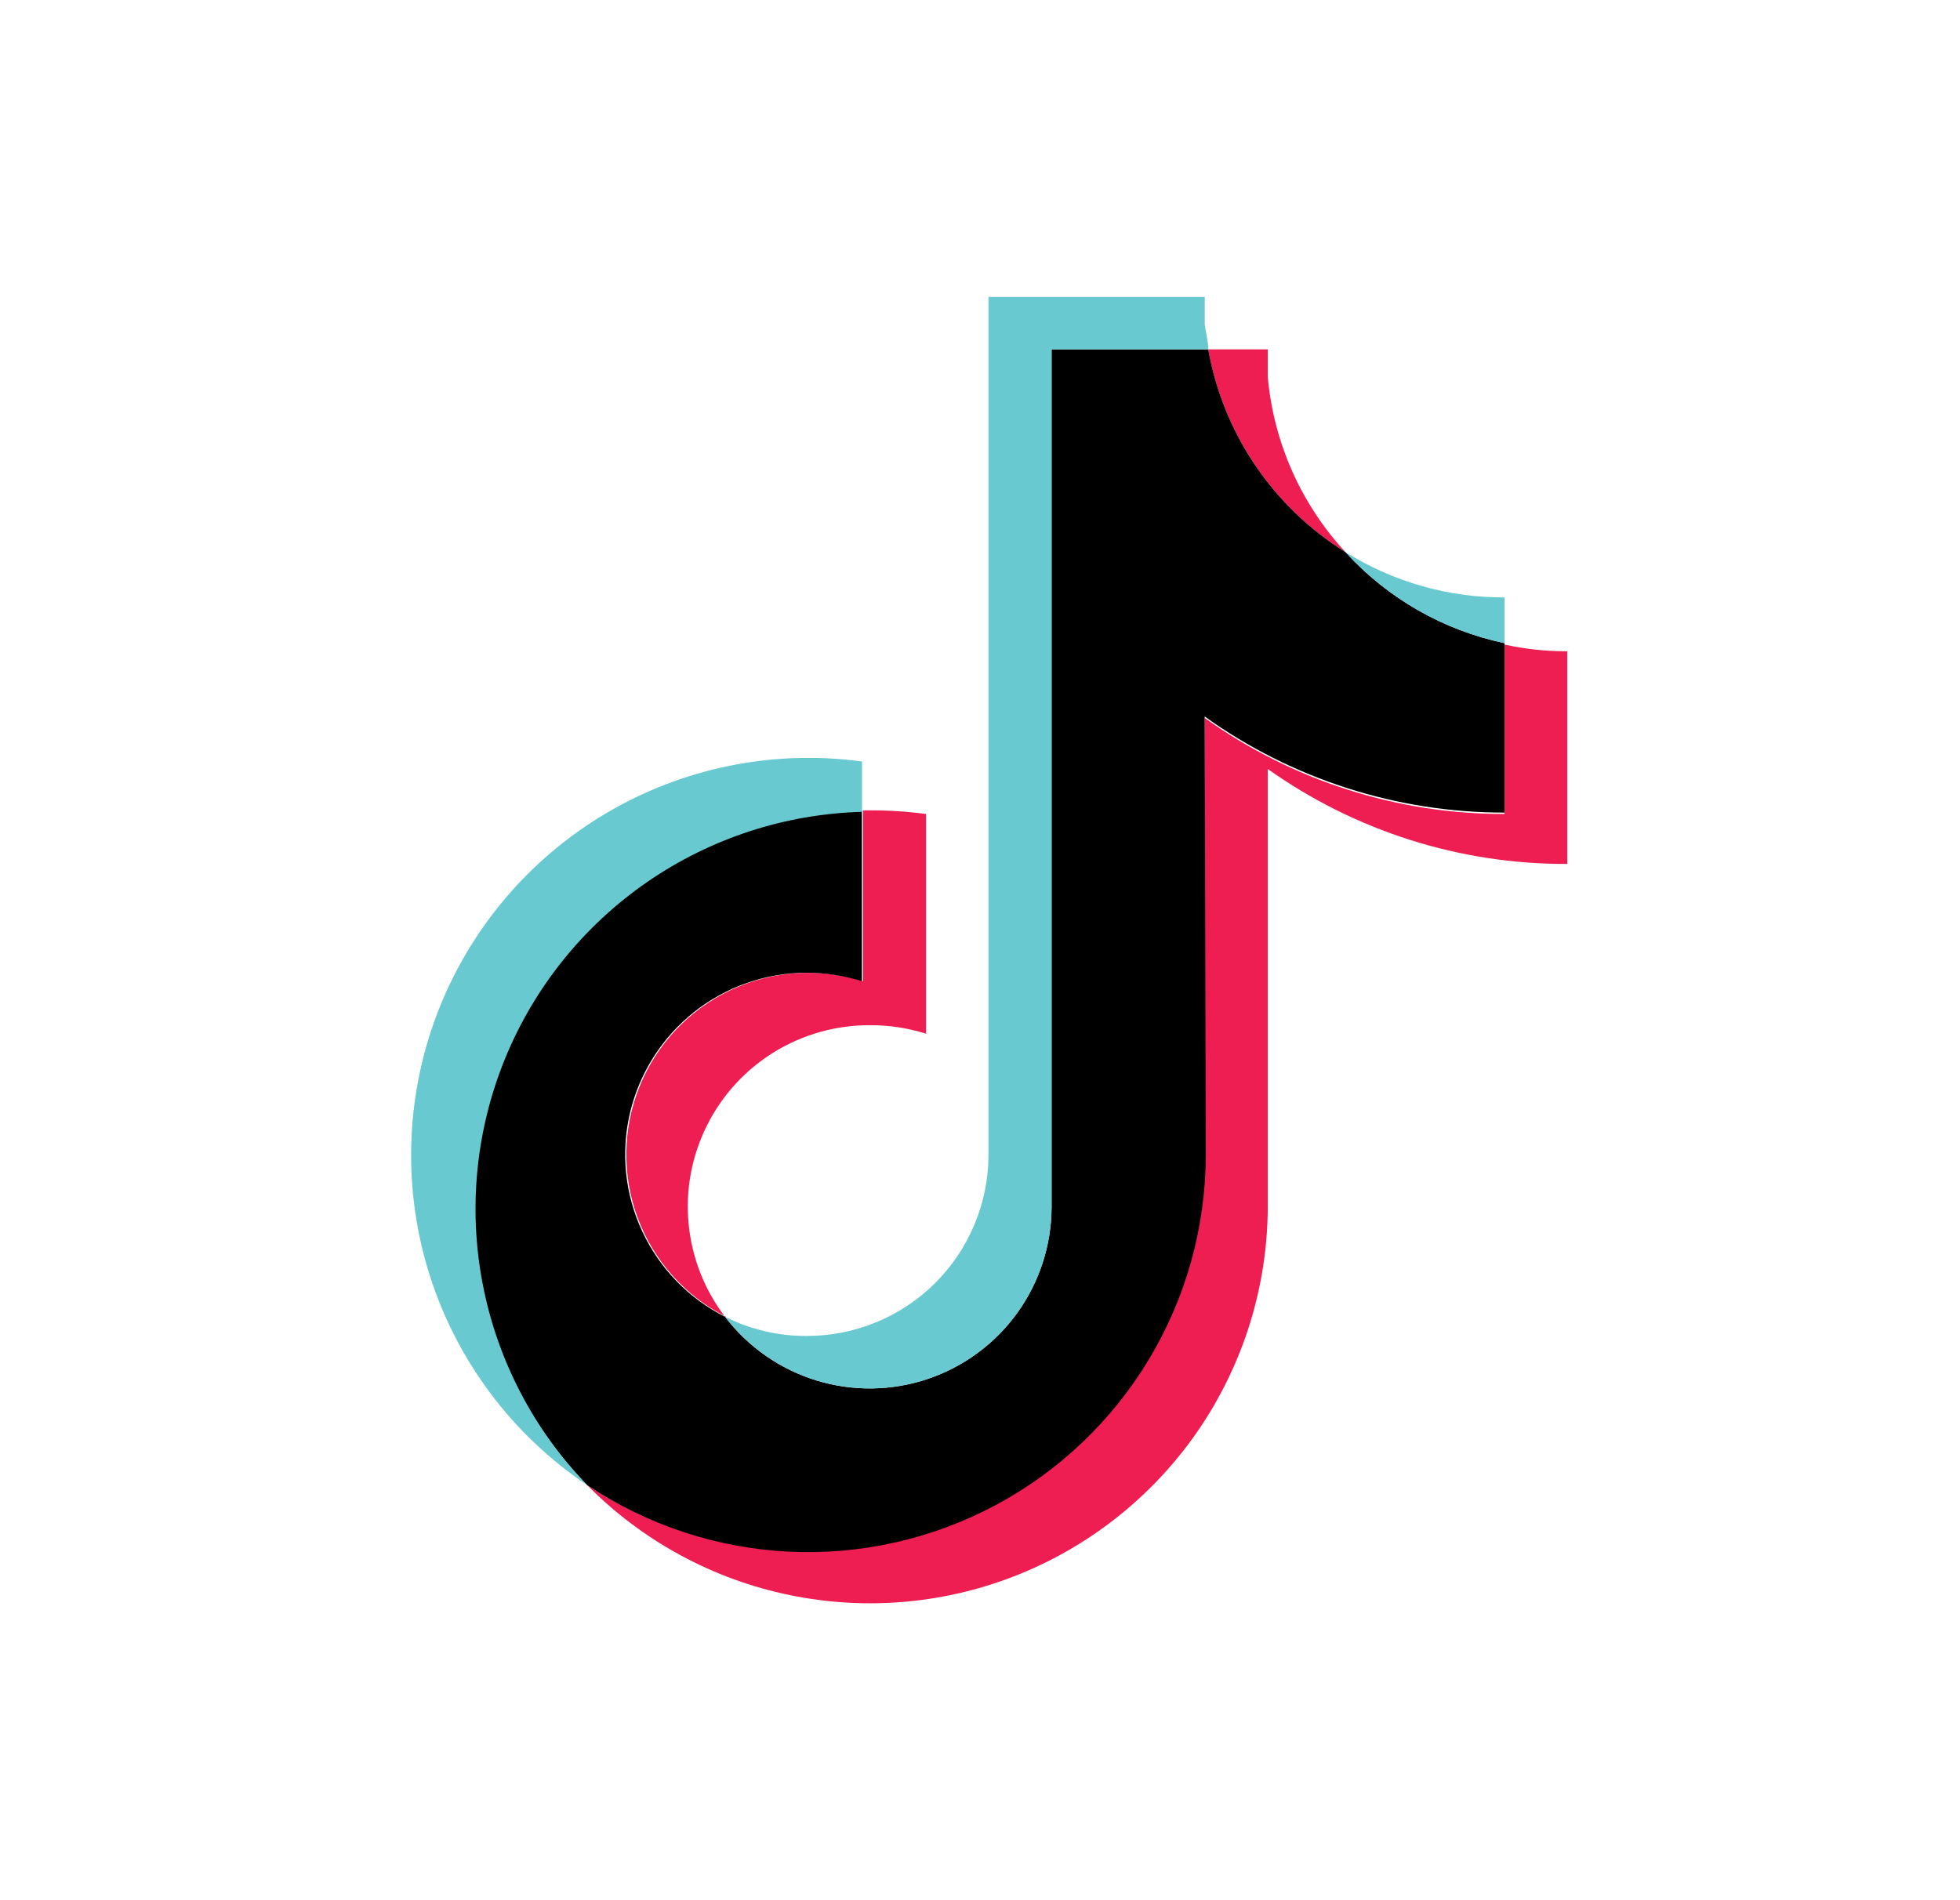 <svg width="33" height="32" viewBox="0 0 33 32" fill="none" xmlns="http://www.w3.org/2000/svg">
<path fill-rule="evenodd" clip-rule="evenodd" d="M21.345 12.95C22.818 13.996 24.581 14.556 26.388 14.549V10.968C26.033 10.969 25.679 10.931 25.332 10.855V13.708C23.521 13.711 21.755 13.145 20.283 12.09V19.455C20.279 20.663 19.947 21.848 19.324 22.883C18.701 23.919 17.809 24.766 16.743 25.336C15.677 25.905 14.477 26.176 13.27 26.119C12.063 26.061 10.894 25.679 9.887 25.011C10.818 25.954 12.009 26.599 13.307 26.864C14.606 27.13 15.954 27.004 17.181 26.503C18.407 26.002 19.458 25.148 20.2 24.05C20.941 22.951 21.34 21.657 21.345 20.332V12.95ZM22.652 9.297C21.903 8.486 21.444 7.449 21.345 6.349V5.884H20.343C20.467 6.583 20.736 7.248 21.134 7.836C21.532 8.424 22.049 8.922 22.652 9.297ZM12.208 22.176C11.861 21.722 11.648 21.179 11.594 20.609C11.539 20.04 11.646 19.467 11.902 18.955C12.157 18.443 12.552 18.013 13.039 17.714C13.527 17.416 14.089 17.26 14.661 17.265C14.977 17.264 15.291 17.313 15.592 17.408V13.708C15.24 13.661 14.885 13.641 14.53 13.648V16.524C13.796 16.293 13.003 16.345 12.306 16.672C11.61 16.999 11.062 17.576 10.772 18.288C10.482 19 10.47 19.796 10.739 20.516C11.009 21.237 11.54 21.829 12.226 22.176H12.208Z" fill="#EE1D52"/>
<path fill-rule="evenodd" clip-rule="evenodd" d="M20.283 12.066C21.755 13.121 23.521 13.687 25.332 13.684V10.831C24.3 10.613 23.363 10.076 22.652 9.297C22.049 8.922 21.532 8.424 21.134 7.836C20.736 7.248 20.467 6.583 20.343 5.884H17.705V20.332C17.702 20.972 17.5 21.594 17.125 22.113C16.751 22.631 16.224 23.019 15.617 23.223C15.011 23.426 14.356 23.435 13.745 23.247C13.133 23.059 12.596 22.685 12.208 22.176C11.594 21.866 11.102 21.358 10.812 20.734C10.521 20.11 10.45 19.407 10.608 18.737C10.767 18.067 11.147 17.471 11.686 17.043C12.225 16.616 12.893 16.383 13.581 16.381C13.897 16.382 14.21 16.43 14.512 16.524V13.648C13.21 13.679 11.944 14.09 10.872 14.83C9.8 15.57 8.967 16.607 8.476 17.814C7.985 19.021 7.857 20.345 8.107 21.623C8.358 22.901 8.976 24.079 9.887 25.011C10.894 25.683 12.065 26.07 13.275 26.13C14.485 26.19 15.688 25.92 16.757 25.35C17.826 24.78 18.72 23.93 19.344 22.892C19.968 21.854 20.299 20.666 20.301 19.455L20.283 12.066Z" fill="black"/>
<path fill-rule="evenodd" clip-rule="evenodd" d="M25.332 10.831V10.061C24.385 10.065 23.456 9.8 22.653 9.297C23.362 10.078 24.3 10.615 25.332 10.831ZM20.343 5.883C20.343 5.746 20.302 5.603 20.284 5.465V5H16.643V19.454C16.64 20.264 16.316 21.039 15.742 21.61C15.168 22.18 14.391 22.5 13.582 22.498C13.105 22.5 12.635 22.39 12.209 22.176C12.597 22.684 13.134 23.059 13.745 23.247C14.357 23.434 15.011 23.426 15.618 23.223C16.224 23.019 16.751 22.631 17.126 22.113C17.5 21.594 17.703 20.971 17.705 20.332V5.883H20.343ZM14.513 13.642V12.824C13.014 12.62 11.492 12.93 10.192 13.703C8.893 14.476 7.894 15.666 7.357 17.079C6.821 18.493 6.779 20.046 7.238 21.486C7.698 22.927 8.632 24.169 9.887 25.011C8.984 24.076 8.372 22.899 8.127 21.623C7.881 20.347 8.013 19.027 8.505 17.824C8.997 16.622 9.83 15.589 10.9 14.851C11.97 14.114 13.231 13.704 14.53 13.671L14.513 13.642Z" fill="#69C9D0"/>
</svg>
